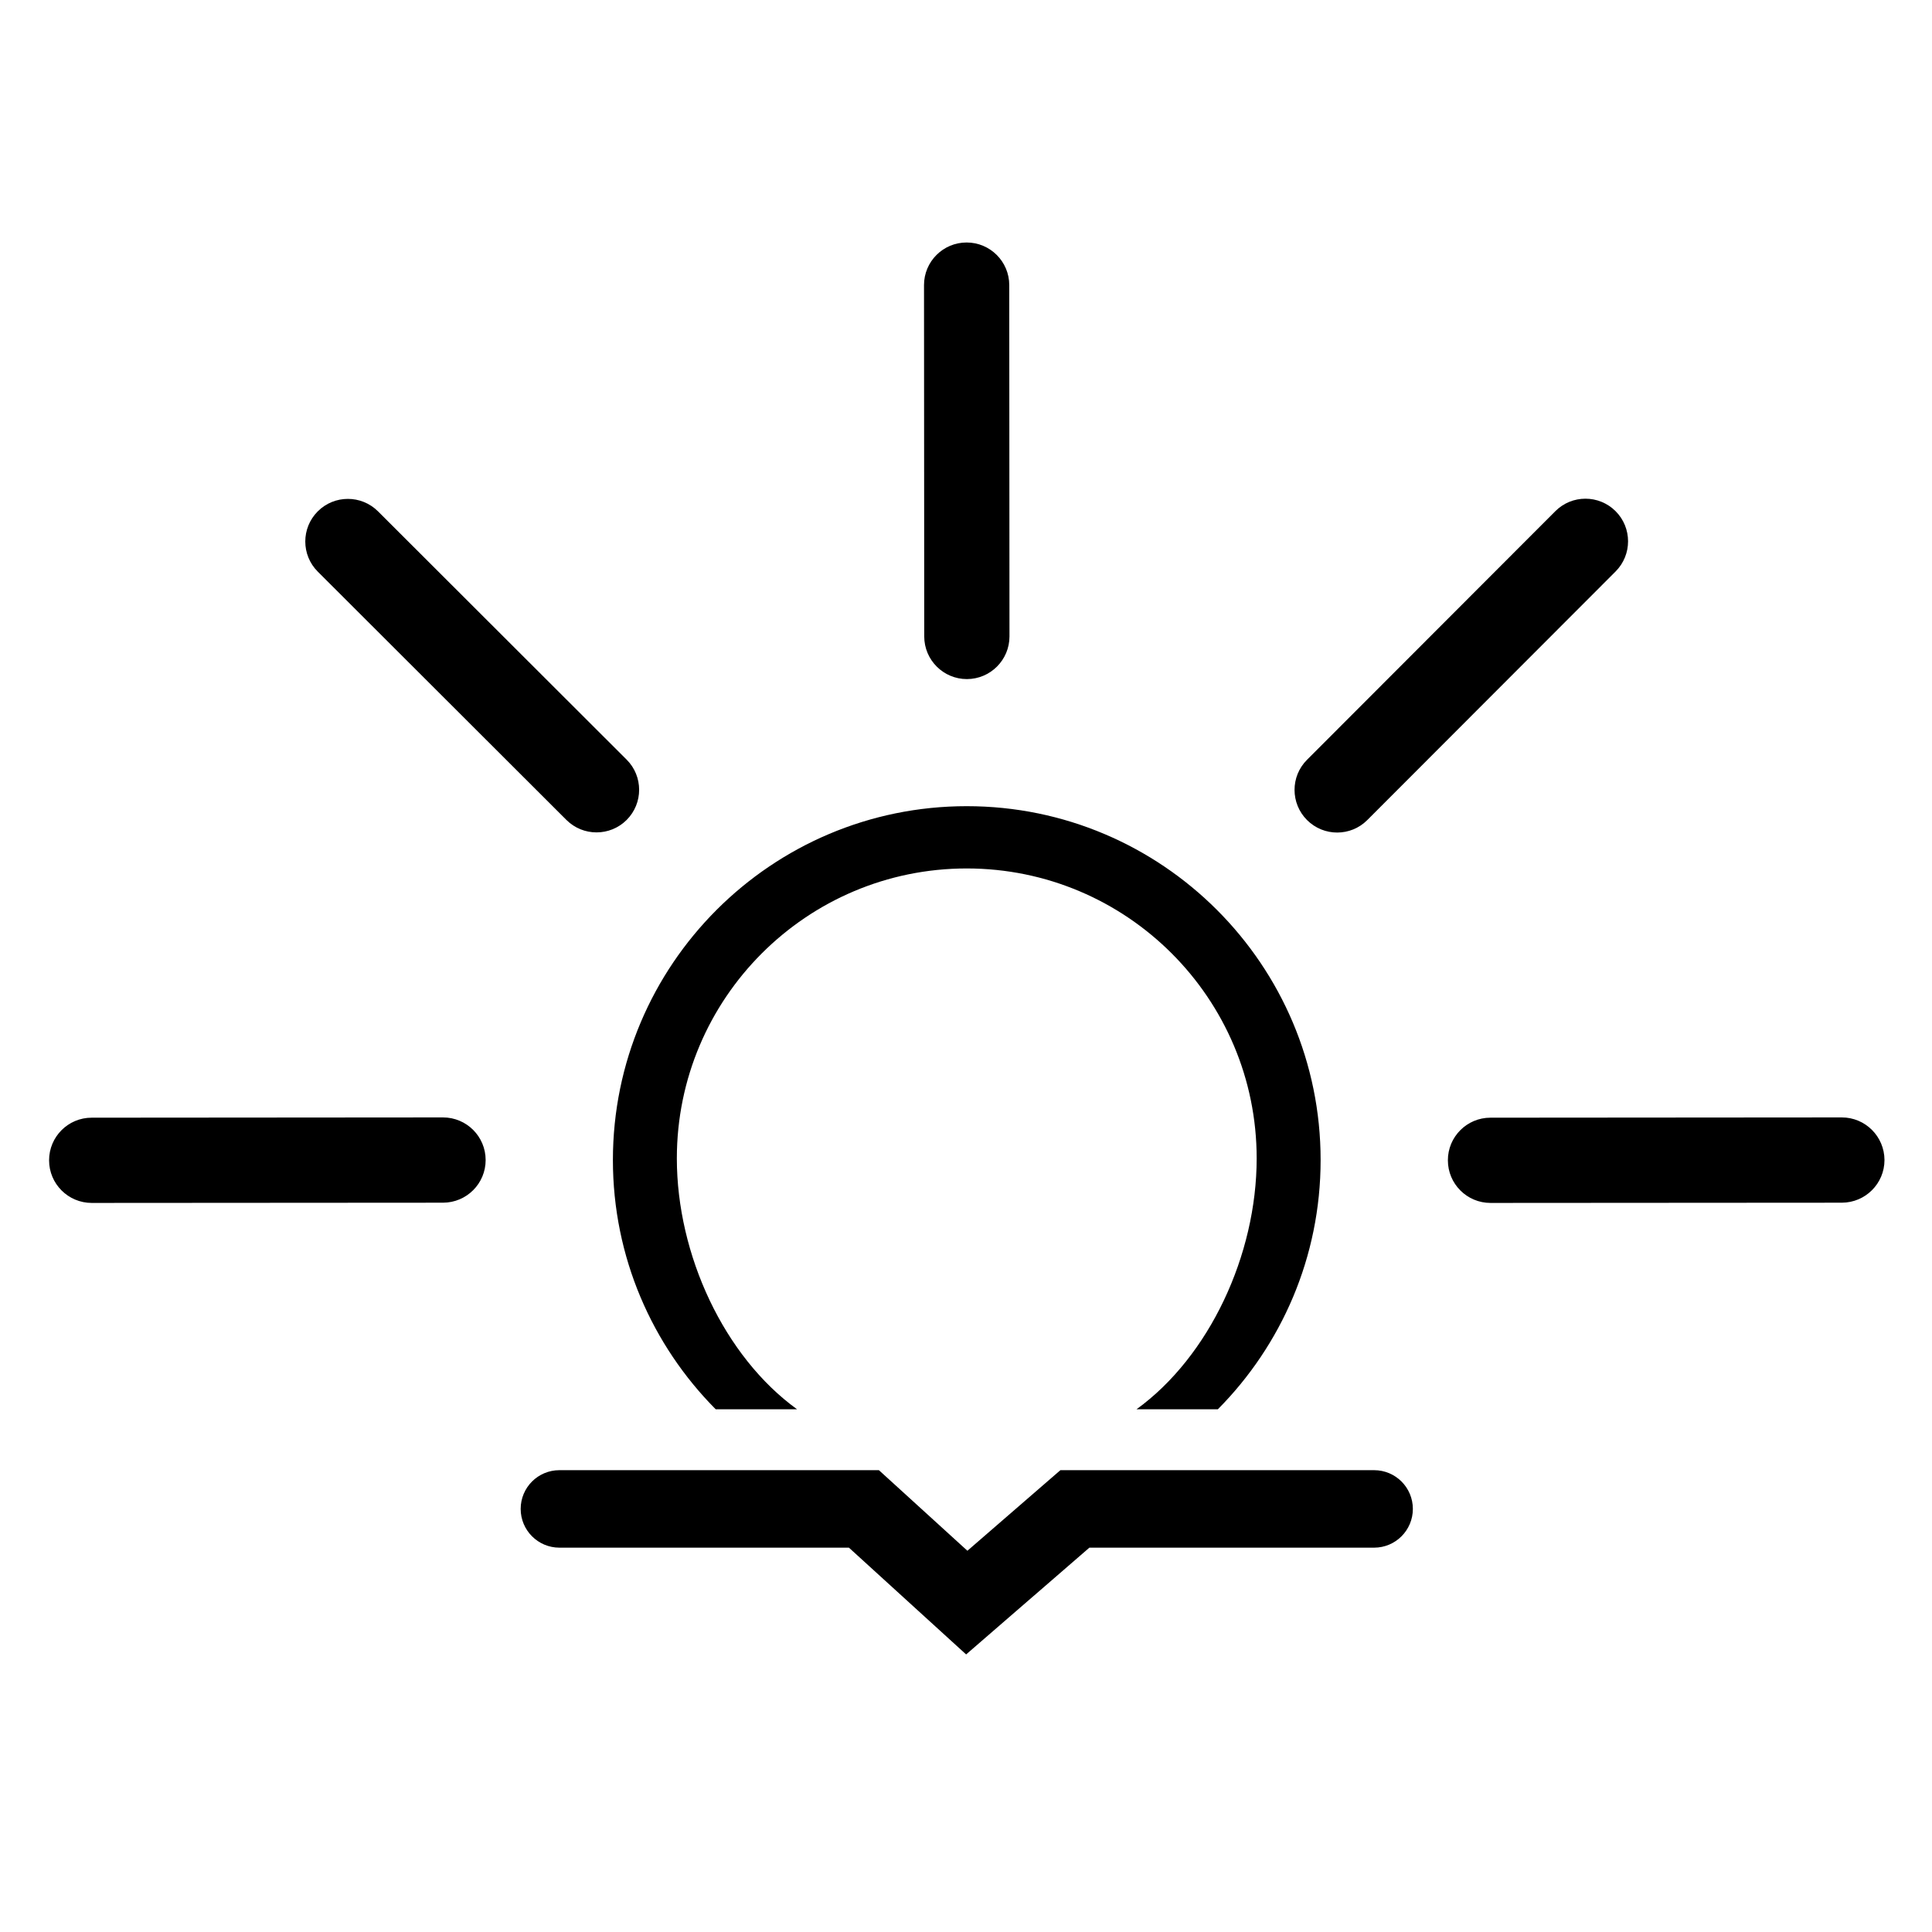 <?xml version="1.0" encoding="utf-8"?>
<!-- Generator: Adobe Illustrator 15.1.0, SVG Export Plug-In . SVG Version: 6.00 Build 0)  -->
<!DOCTYPE svg PUBLIC "-//W3C//DTD SVG 1.1//EN" "http://www.w3.org/Graphics/SVG/1.1/DTD/svg11.dtd">
<svg version="1.1" id="Layer_1" xmlns="http://www.w3.org/2000/svg" xmlns:xlink="http://www.w3.org/1999/xlink" x="0px" y="0px"
	 width="283.465px" height="283.465px" viewBox="0 0 283.465 283.465" enable-background="new 0 0 283.465 283.465"
	 xml:space="preserve">
<path fill-rule="evenodd" clip-rule="evenodd" d="M135.572,41.835l0.033,51.551c0.005,3.453,2.809,6.25,6.256,6.25
	c3.453-0.005,6.25-2.809,6.25-6.261l-0.033-51.551c0-3.447-2.809-6.25-6.261-6.245C138.37,35.579,135.566,38.382,135.572,41.835z
	 M46.625,83.872l36.48,36.431c2.442,2.437,6.4,2.437,8.843-0.005c2.437-2.442,2.437-6.406-0.006-8.843l-36.48-36.431
	c-2.442-2.437-6.406-2.437-8.843,0.006C44.182,77.472,44.182,81.436,46.625,83.872z M228.2,75.002l-36.437,36.48
	c-2.442,2.442-2.431,6.406,0.012,8.843c2.442,2.437,6.405,2.437,8.837-0.006l36.437-36.48c2.431-2.442,2.431-6.4-0.012-8.843
	C234.595,72.56,230.632,72.56,228.2,75.002z M270.231,163.949l-51.557,0.039c-3.441,0-6.25,2.804-6.239,6.256
	c0,3.453,2.798,6.251,6.25,6.251l51.558-0.034c3.452-0.011,6.25-2.809,6.25-6.261C276.482,166.747,273.685,163.949,270.231,163.949z
	 M64.998,163.949l-51.551,0.039c-3.453,0-6.25,2.804-6.245,6.256c0,3.453,2.803,6.251,6.256,6.251l51.551-0.034
	c3.453-0.011,6.25-2.809,6.245-6.261C71.254,166.747,68.451,163.949,64.998,163.949z M116.943,206.77h-11.935
	c-9.32-9.393-15.082-22.314-15.082-36.569c0-28.654,23.264-51.918,51.912-51.918c28.654,0,51.924,23.264,51.924,51.918
	c0,14.255-5.762,27.177-15.076,36.569h-11.935c10.68-7.728,17.629-22.637,17.629-36.813c0-23.48-19.062-42.537-42.542-42.537
	c-23.469,0-42.531,19.057-42.531,42.537C99.308,184.133,106.263,199.042,116.943,206.77z M201.611,215.706h-46.028l-13.644,11.823
	l-12.984-11.823H82.078c-3.142,0-5.684,2.543-5.684,5.685c0,3.131,2.542,5.684,5.684,5.684h42.476l17.196,15.665l18.085-15.665
	h41.776c3.142,0,5.685-2.553,5.685-5.684C207.296,218.249,204.753,215.706,201.611,215.706z"/>
</svg>
